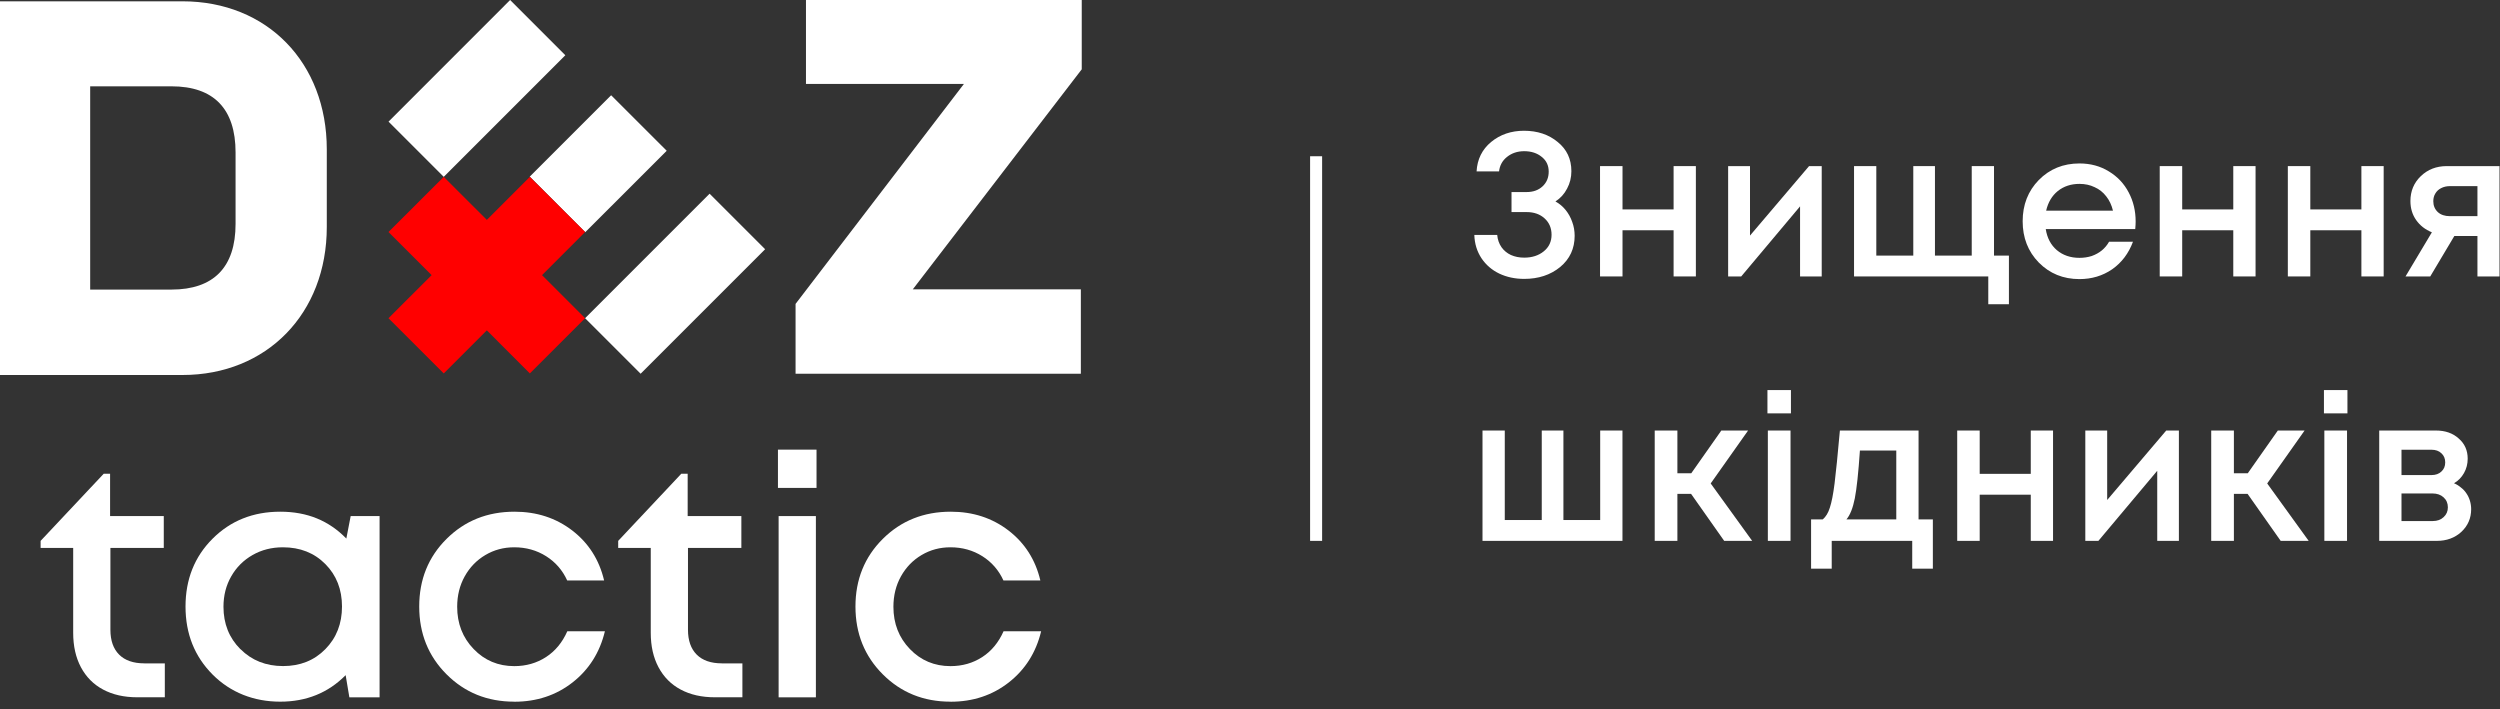 <svg width="208" height="59" viewBox="0 0 208 59" fill="none" xmlns="http://www.w3.org/2000/svg">
<rect x="0" y="0" width="208" height="59" fill="#333333" stroke="none"/>
<path d="M15.18 0.109H0V31.2H15.18C22.2 31.2 27.189 26.085 27.189 18.886V12.423C27.189 5.229 22.244 0.109 15.18 0.109ZM19.599 18.63C19.599 22.231 17.776 24.093 14.266 24.093H7.503V7.182H14.266C17.781 7.182 19.599 9.048 19.599 12.684V18.63Z" fill="white"/>
<path d="M90.001 5.767L75.947 24.07H89.927V31.095H66.191V25.284L80.197 6.985H67.057V0H90.001V5.767Z" fill="white"/>
<path d="M59.038 16.116L48.68 26.475L53.299 31.094L63.658 20.736L59.038 16.116Z" fill="white"/>
<path d="M55.47 12.544L48.693 19.32L44.074 14.697L50.846 7.925L55.47 12.544Z" fill="white"/>
<path d="M47.036 4.597L36.919 14.714L32.326 10.121L42.443 0L47.036 4.597Z" fill="white"/>
<path d="M12.008 55.195H13.713V58.014H11.425C10.325 58.014 9.377 57.8 8.577 57.37C7.776 56.944 7.163 56.322 6.732 55.513C6.302 54.704 6.089 53.751 6.089 52.651V45.587H3.379V45L8.629 39.415H9.159V42.934H13.626V45.587H9.186V52.398C9.186 53.29 9.429 53.982 9.912 54.464C10.395 54.947 11.095 55.191 12.004 55.191L12.008 55.195Z" fill="white"/>
<path d="M29.18 42.939H31.581V58.018H29.067L28.758 56.174C27.305 57.644 25.492 58.379 23.312 58.379C21.133 58.379 19.185 57.627 17.684 56.118C16.184 54.608 15.435 52.725 15.435 50.463C15.435 48.202 16.184 46.322 17.684 44.822C19.18 43.326 21.059 42.573 23.312 42.573C25.566 42.573 27.362 43.317 28.815 44.809L29.176 42.939H29.18ZM20.007 54.008C20.946 54.948 22.13 55.417 23.552 55.417C24.974 55.417 26.148 54.948 27.07 54.008C27.993 53.069 28.454 51.886 28.454 50.463C28.454 49.041 27.993 47.862 27.07 46.931C26.148 46.001 24.97 45.535 23.539 45.535C22.608 45.535 21.764 45.748 21.012 46.179C20.259 46.61 19.668 47.197 19.237 47.954C18.806 48.706 18.593 49.55 18.593 50.481C18.593 51.894 19.063 53.073 20.003 54.013L20.007 54.008Z" fill="white"/>
<path d="M42.782 58.379C40.546 58.379 38.672 57.623 37.154 56.105C35.636 54.587 34.879 52.708 34.879 50.463C34.879 48.219 35.636 46.344 37.154 44.835C38.672 43.326 40.555 42.573 42.808 42.573C44.652 42.573 46.253 43.095 47.61 44.135C48.967 45.179 49.854 46.566 50.263 48.297H47.192C46.801 47.44 46.214 46.766 45.435 46.275C44.652 45.783 43.769 45.535 42.782 45.535C41.908 45.535 41.107 45.748 40.381 46.179C39.655 46.61 39.085 47.197 38.663 47.954C38.245 48.706 38.037 49.55 38.037 50.481C38.037 51.877 38.493 53.051 39.407 53.999C40.32 54.948 41.447 55.422 42.786 55.422C43.774 55.422 44.652 55.169 45.426 54.669C46.201 54.165 46.788 53.451 47.201 52.521H50.328C49.902 54.291 49.002 55.709 47.636 56.779C46.266 57.849 44.652 58.384 42.791 58.384L42.782 58.379Z" fill="white"/>
<path d="M60.063 55.195H61.768V58.014H59.48C58.38 58.014 57.432 57.8 56.631 57.37C55.831 56.944 55.218 56.322 54.787 55.513C54.356 54.704 54.143 53.751 54.143 52.651V45.587H51.434V45L56.684 39.415H57.214V42.934H61.681V45.587H57.24V52.398C57.24 53.29 57.484 53.982 57.967 54.464C58.449 54.947 59.15 55.191 60.059 55.191L60.063 55.195Z" fill="white"/>
<path d="M64.725 40.594V37.41H67.935V40.594H64.725ZM64.781 58.018V42.938H67.882V58.018H64.781Z" fill="white"/>
<path d="M79.077 58.379C76.841 58.379 74.967 57.623 73.449 56.105C71.931 54.587 71.174 52.708 71.174 50.463C71.174 48.219 71.931 46.344 73.449 44.835C74.967 43.326 76.85 42.573 79.103 42.573C80.947 42.573 82.548 43.095 83.905 44.135C85.262 45.179 86.149 46.566 86.558 48.297H83.487C83.096 47.44 82.509 46.766 81.73 46.275C80.947 45.783 80.064 45.535 79.077 45.535C78.203 45.535 77.402 45.748 76.676 46.179C75.95 46.61 75.38 47.197 74.958 47.954C74.54 48.706 74.332 49.55 74.332 50.481C74.332 51.877 74.788 53.051 75.702 53.999C76.615 54.948 77.742 55.422 79.081 55.422C80.069 55.422 80.947 55.169 81.721 54.669C82.496 54.165 83.083 53.451 83.496 52.521H86.623C86.197 54.291 85.297 55.709 83.931 56.779C82.561 57.849 80.947 58.384 79.086 58.384L79.077 58.379Z" fill="white"/>
<path d="M48.681 19.304L44.083 14.715L40.504 18.294L36.92 14.715L32.322 19.304L35.911 22.892L32.322 26.476L36.92 31.069L40.504 27.485L44.083 31.069L48.681 26.476L45.097 22.892L48.681 19.304Z" fill="#FF0000"/>
<path d="M204.173 40.206C204.389 40.297 204.581 40.416 204.751 40.563C204.933 40.699 205.086 40.863 205.21 41.056C205.335 41.237 205.431 41.441 205.499 41.668C205.567 41.895 205.601 42.127 205.601 42.365C205.601 43.113 205.329 43.742 204.785 44.252C204.241 44.751 203.561 45 202.745 45H197.951V35.82H202.677C203.448 35.82 204.077 36.041 204.564 36.483C205.063 36.913 205.312 37.474 205.312 38.166C205.312 38.596 205.21 38.993 205.006 39.356C204.802 39.718 204.525 40.002 204.173 40.206ZM203.442 38.472C203.442 38.154 203.335 37.9 203.119 37.707C202.915 37.514 202.643 37.418 202.303 37.418H199.804V39.526H202.303C202.643 39.526 202.915 39.429 203.119 39.237C203.335 39.044 203.442 38.789 203.442 38.472ZM202.405 43.351C202.779 43.351 203.08 43.243 203.306 43.028C203.544 42.812 203.663 42.541 203.663 42.212C203.663 41.872 203.544 41.594 203.306 41.379C203.068 41.163 202.762 41.056 202.388 41.056H199.804V43.351H202.405Z" fill="white"/>
<path d="M193.352 34.392V32.454H195.307V34.392H193.352ZM193.386 45V35.82H195.273V45H193.386Z" fill="white"/>
<path d="M189.753 45L186.999 41.09H185.86V45H183.973V35.82H185.86V39.373H187.016L189.515 35.82H191.742L188.631 40.223L192.082 45H189.753Z" fill="white"/>
<path d="M180.23 35.82H181.284V45H179.482V39.169L174.586 45H173.498V35.82H175.317V41.6L180.23 35.82Z" fill="white"/>
<path d="M168.96 35.82H170.813V45H168.96V41.158H164.71V45H162.84V35.82H164.71V39.424H168.96V35.82Z" fill="white"/>
<path d="M159.624 43.215H160.814V47.312H159.097V45H152.399V47.312H150.682V43.215H151.651C151.911 42.999 152.11 42.671 152.246 42.229C152.393 41.787 152.523 41.118 152.637 40.223C152.75 39.316 152.897 37.849 153.079 35.82H159.624V43.215ZM154.745 37.486C154.62 39.333 154.478 40.659 154.32 41.464C154.161 42.269 153.929 42.852 153.623 43.215H157.771V37.486H154.745Z" fill="white"/>
<path d="M147.051 34.392V32.454H149.006V34.392H147.051ZM147.085 45V35.82H148.972V45H147.085Z" fill="white"/>
<path d="M143.452 45L140.698 41.09H139.559V45H137.672V35.82H139.559V39.373H140.715L143.214 35.82H145.441L142.33 40.223L145.781 45H143.452Z" fill="white"/>
<path d="M133.136 35.82H134.989V45H123.344V35.82H125.197V43.266H128.274V35.82H130.076V43.266H133.136V35.82Z" fill="white"/>
<path d="M203.573 13.82H207.959V23H206.123V19.634H204.202L202.196 23H200.139L202.332 19.328C201.776 19.101 201.34 18.761 201.023 18.308C200.705 17.855 200.547 17.328 200.547 16.727C200.547 15.899 200.836 15.208 201.414 14.653C201.992 14.098 202.711 13.82 203.573 13.82ZM203.828 17.985H206.123V15.486H203.828C203.556 15.486 203.312 15.543 203.097 15.656C202.893 15.758 202.734 15.905 202.621 16.098C202.507 16.279 202.451 16.494 202.451 16.744C202.451 17.107 202.575 17.407 202.825 17.645C203.074 17.872 203.408 17.985 203.828 17.985Z" fill="white"/>
<path d="M196.468 13.82H198.321V23H196.468V19.158H192.218V23H190.348V13.82H192.218V17.424H196.468V13.82Z" fill="white"/>
<path d="M185.809 13.82H187.662V23H185.809V19.158H181.559V23H179.689V13.82H181.559V17.424H185.809V13.82Z" fill="white"/>
<path d="M177.686 18.427C177.686 18.597 177.675 18.807 177.652 19.056H170.206C170.319 19.793 170.625 20.377 171.124 20.807C171.634 21.238 172.263 21.453 173.011 21.453C173.374 21.453 173.714 21.402 174.031 21.3C174.348 21.187 174.626 21.034 174.864 20.841C175.113 20.637 175.317 20.393 175.476 20.11H177.465C177.102 21.085 176.524 21.85 175.731 22.405C174.938 22.949 174.031 23.221 173.011 23.221C171.662 23.221 170.535 22.762 169.628 21.844C168.733 20.926 168.285 19.782 168.285 18.41C168.285 17.039 168.733 15.894 169.628 14.976C170.535 14.058 171.662 13.599 173.011 13.599C173.929 13.599 174.745 13.82 175.459 14.262C176.173 14.693 176.723 15.277 177.108 16.013C177.493 16.738 177.686 17.543 177.686 18.427ZM173.011 15.299C172.308 15.299 171.708 15.498 171.209 15.894C170.722 16.291 170.399 16.835 170.24 17.526H175.799C175.686 17.061 175.499 16.665 175.238 16.336C174.977 15.996 174.654 15.741 174.269 15.571C173.895 15.39 173.476 15.299 173.011 15.299Z" fill="white"/>
<path d="M165.901 21.266H167.142V25.312H165.425V23H154.256V13.82H156.109V21.266H159.186V13.82H160.988V21.266H164.048V13.82H165.901V21.266Z" fill="white"/>
<path d="M150.513 13.82H151.567V23H149.765V17.169L144.869 23H143.781V13.82H145.6V19.6L150.513 13.82Z" fill="white"/>
<path d="M139.243 13.82H141.096V23H139.243V19.158H134.993V23H133.123V13.82H134.993V17.424H139.243V13.82Z" fill="white"/>
<path d="M129.413 16.761C129.742 16.942 130.025 17.18 130.263 17.475C130.501 17.77 130.682 18.098 130.807 18.461C130.943 18.824 131.011 19.209 131.011 19.617C131.011 20.682 130.609 21.549 129.804 22.218C128.999 22.875 128.002 23.204 126.812 23.204C126.053 23.204 125.361 23.057 124.738 22.762C124.126 22.467 123.633 22.042 123.259 21.487C122.885 20.92 122.687 20.274 122.664 19.549H124.568C124.602 19.934 124.721 20.274 124.925 20.569C125.129 20.852 125.39 21.068 125.707 21.215C126.036 21.362 126.404 21.436 126.812 21.436C127.469 21.436 128.013 21.26 128.444 20.909C128.875 20.558 129.09 20.099 129.09 19.532C129.09 18.977 128.897 18.523 128.512 18.172C128.127 17.821 127.628 17.645 127.016 17.645H125.758V15.979H127.016C127.56 15.979 128.002 15.82 128.342 15.503C128.682 15.186 128.852 14.778 128.852 14.279C128.852 13.769 128.659 13.361 128.274 13.055C127.889 12.738 127.401 12.579 126.812 12.579C126.257 12.579 125.781 12.738 125.384 13.055C124.999 13.361 124.778 13.763 124.721 14.262H122.851C122.908 13.253 123.31 12.437 124.058 11.814C124.817 11.191 125.73 10.879 126.795 10.879C127.917 10.879 128.852 11.191 129.6 11.814C130.359 12.426 130.739 13.236 130.739 14.245C130.739 14.766 130.62 15.248 130.382 15.69C130.155 16.132 129.832 16.489 129.413 16.761Z" fill="white"/>
<path fill-rule="evenodd" clip-rule="evenodd" d="M109 45V13H110V45H109Z" fill="white"/>
</svg>
